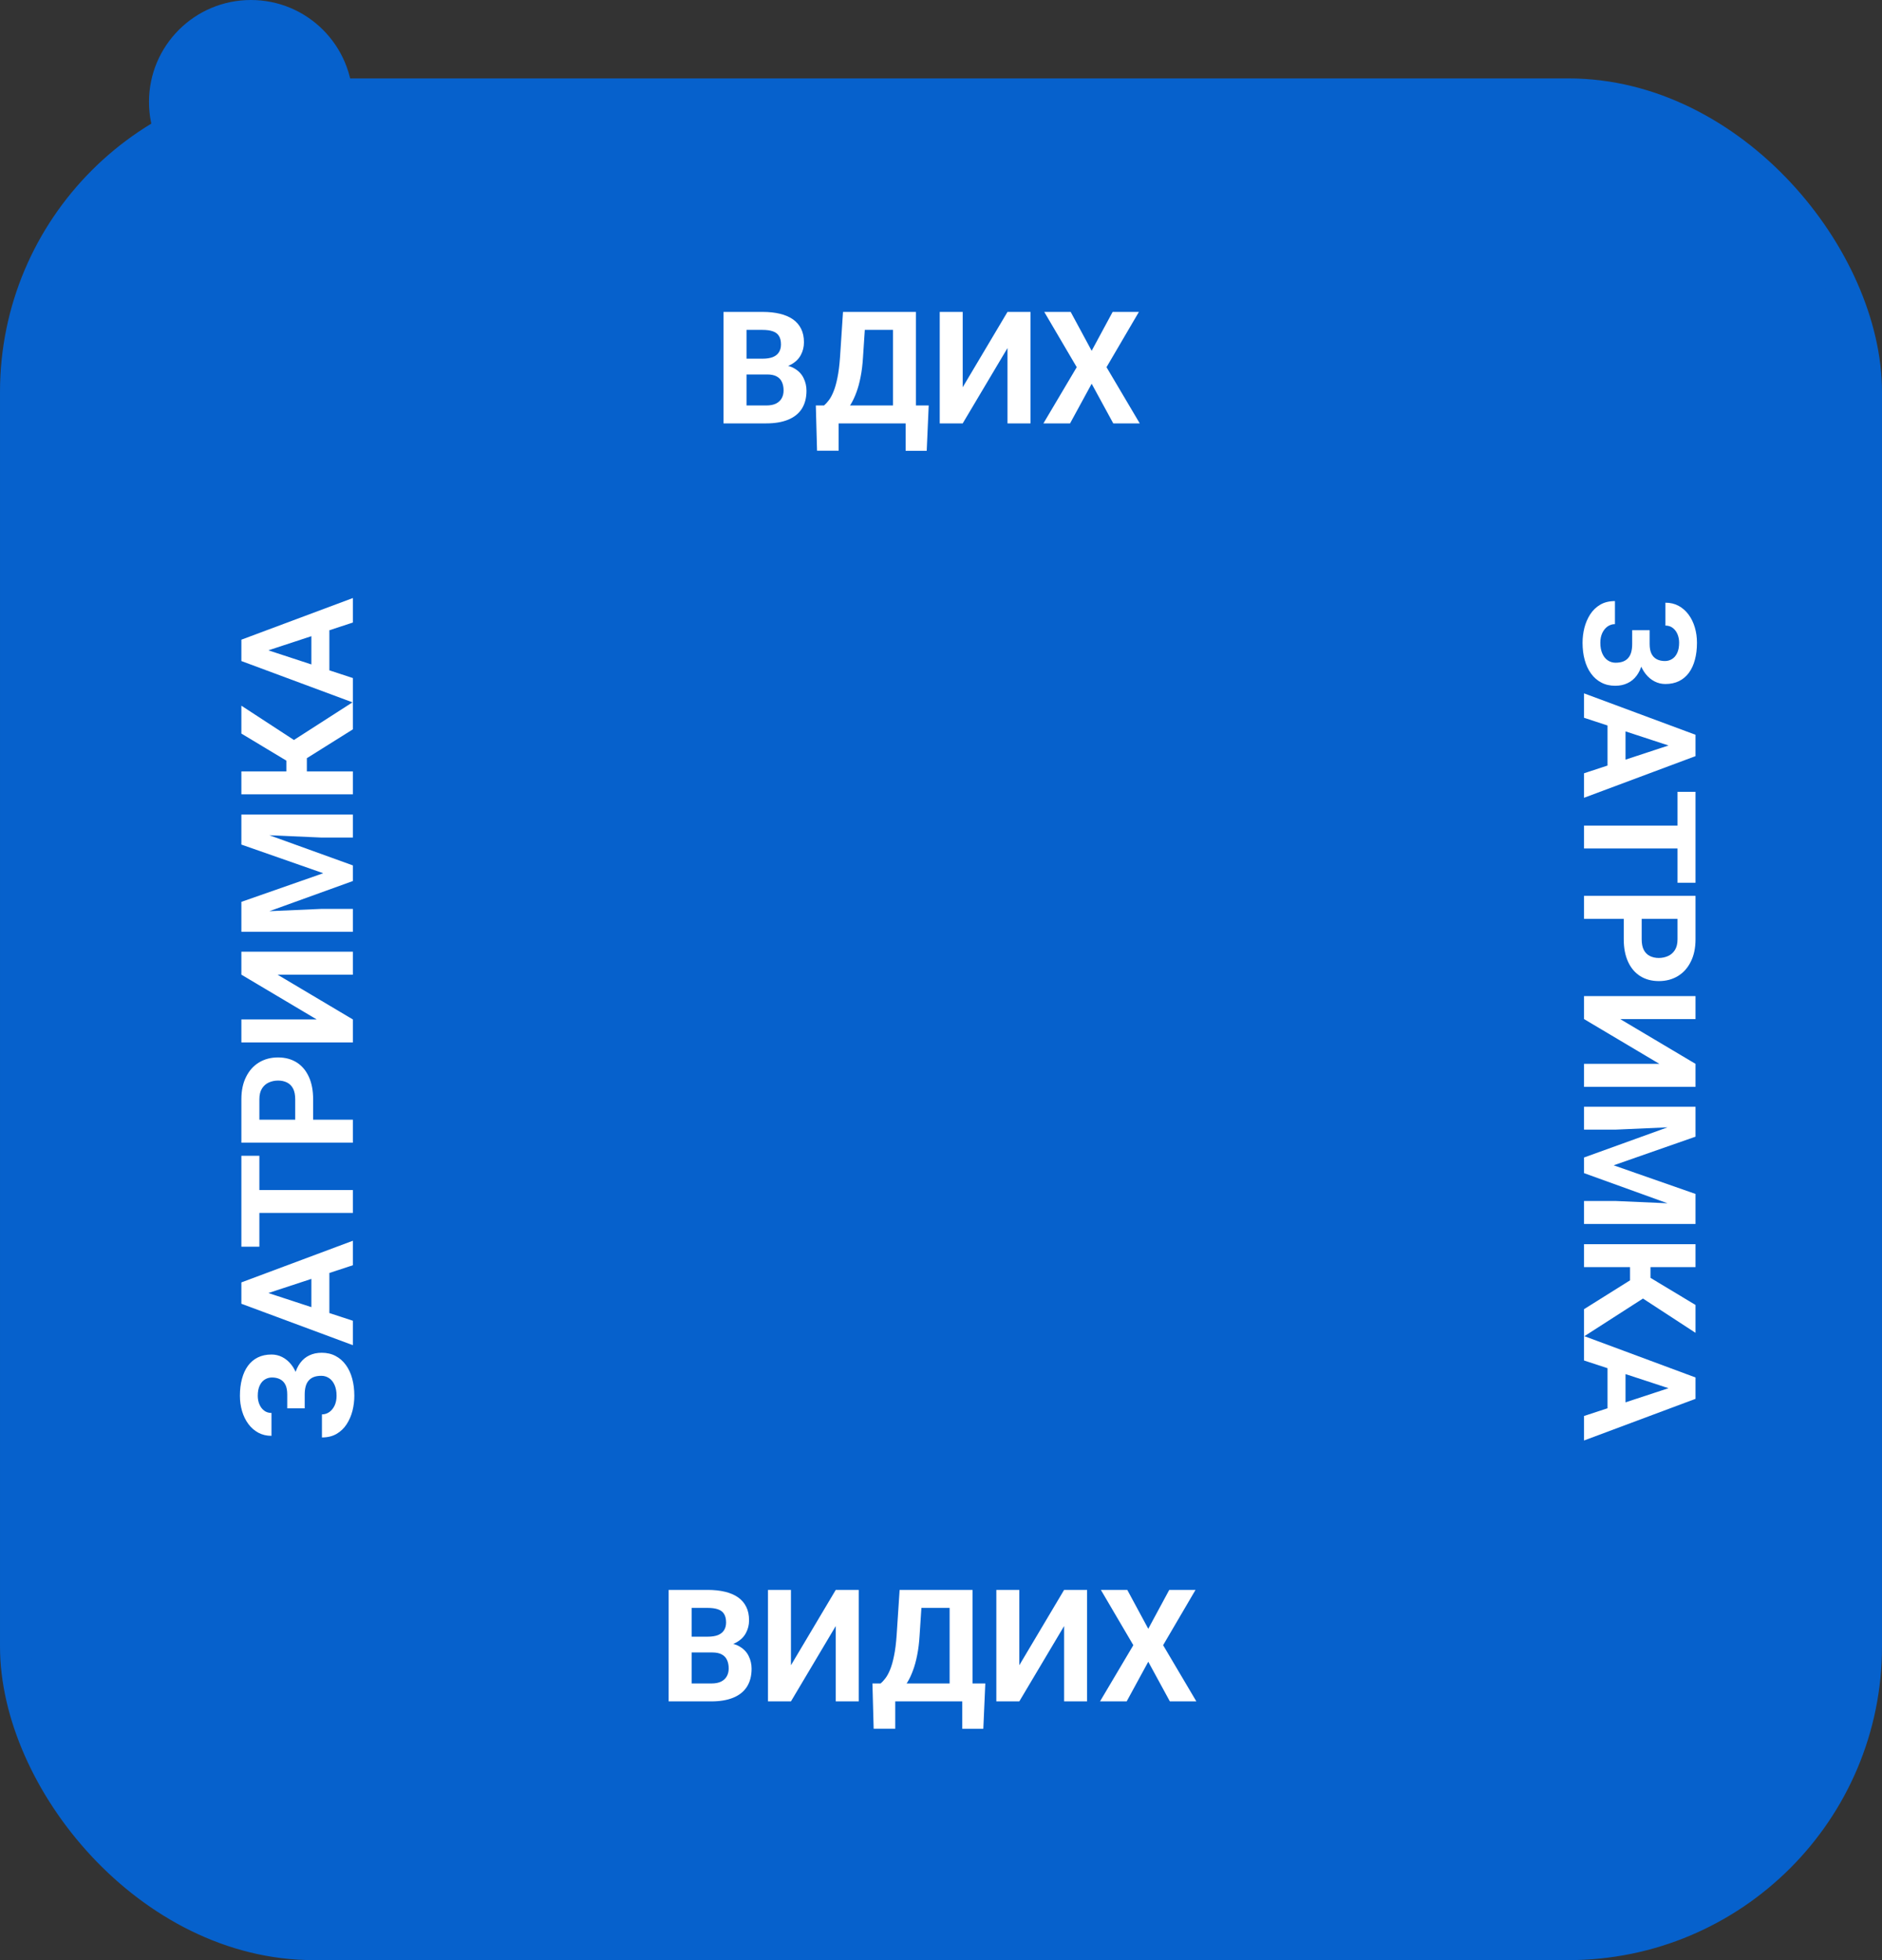 <svg width="240" height="250" viewBox="0 0 240 250" fill="none" xmlns="http://www.w3.org/2000/svg">
<rect x="0" y="0" width="240" height="250" fill="#333333" stroke="none"/>
<rect x="2" y="12" width="236" height="236" rx="38" fill="#0661CC" stroke="#0661CC" stroke-width="4"/>
<path d="M97.836 47.76H94.184L94.164 45.748H97.231C97.771 45.748 98.213 45.68 98.559 45.543C98.904 45.4 99.161 45.195 99.33 44.928C99.506 44.654 99.594 44.322 99.594 43.932C99.594 43.489 99.509 43.131 99.34 42.857C99.177 42.584 98.92 42.385 98.568 42.262C98.223 42.138 97.777 42.076 97.231 42.076H95.199V54H92.269V39.781H97.231C98.057 39.781 98.796 39.859 99.447 40.016C100.105 40.172 100.661 40.41 101.117 40.728C101.573 41.047 101.921 41.451 102.162 41.94C102.403 42.421 102.523 42.994 102.523 43.658C102.523 44.244 102.39 44.785 102.123 45.279C101.863 45.774 101.449 46.178 100.883 46.49C100.323 46.803 99.591 46.975 98.686 47.008L97.836 47.76ZM97.709 54H93.383L94.525 51.715H97.709C98.223 51.715 98.643 51.633 98.969 51.471C99.294 51.301 99.535 51.074 99.691 50.787C99.848 50.501 99.926 50.172 99.926 49.801C99.926 49.384 99.854 49.023 99.711 48.717C99.574 48.411 99.353 48.176 99.047 48.014C98.741 47.844 98.337 47.76 97.836 47.76H95.014L95.033 45.748H98.549L99.223 46.539C100.089 46.526 100.785 46.679 101.312 46.998C101.846 47.31 102.234 47.717 102.475 48.219C102.722 48.72 102.846 49.257 102.846 49.83C102.846 50.742 102.647 51.51 102.25 52.135C101.853 52.753 101.27 53.219 100.502 53.531C99.74 53.844 98.809 54 97.709 54ZM116.322 51.715V54H106.078V51.715H116.322ZM106.947 51.715V57.486H104.193L104.037 51.715H106.947ZM118.432 51.715L118.178 57.496H115.492V51.715H118.432ZM114.711 39.781V42.076H107.865V39.781H114.711ZM116.801 39.781V54H113.881V39.781H116.801ZM107.504 39.781H110.434L110.053 45.572C109.994 46.529 109.89 47.376 109.74 48.111C109.597 48.84 109.421 49.482 109.213 50.035C109.011 50.589 108.786 51.074 108.539 51.49C108.292 51.9 108.031 52.258 107.758 52.565C107.484 52.864 107.208 53.131 106.928 53.365C106.648 53.593 106.374 53.805 106.107 54H104.428V51.715H105.082C105.271 51.559 105.469 51.344 105.678 51.07C105.893 50.797 106.094 50.429 106.283 49.967C106.479 49.498 106.648 48.906 106.791 48.19C106.941 47.473 107.051 46.601 107.123 45.572L107.504 39.781ZM122.768 49.391L128.48 39.781H131.41V54H128.48V44.391L122.768 54H119.838V39.781H122.768V49.391ZM136.537 39.781L139.213 44.742L141.889 39.781H145.238L141.107 46.832L145.346 54H141.967L139.213 48.941L136.459 54H133.061L137.309 46.832L133.168 39.781H136.537Z" fill="white"/>
<path d="M208.816 82.582L208.816 80.375L210.369 80.375L210.369 82.133C210.369 82.647 210.447 83.064 210.604 83.383C210.766 83.702 210.994 83.936 211.287 84.086C211.58 84.236 211.925 84.311 212.322 84.311C212.648 84.311 212.947 84.226 213.221 84.057C213.494 83.894 213.712 83.64 213.875 83.295C214.044 82.95 214.129 82.51 214.129 81.977C214.129 81.573 214.057 81.205 213.914 80.873C213.771 80.541 213.569 80.277 213.309 80.082C213.055 79.887 212.745 79.789 212.381 79.789L212.381 76.869C213.006 76.869 213.566 77.003 214.061 77.269C214.562 77.543 214.985 77.914 215.33 78.383C215.682 78.858 215.949 79.405 216.131 80.023C216.313 80.642 216.404 81.293 216.404 81.977C216.404 82.777 216.316 83.5 216.141 84.144C215.971 84.789 215.717 85.342 215.379 85.805C215.04 86.267 214.62 86.622 214.119 86.869C213.618 87.117 213.035 87.24 212.371 87.24C211.883 87.24 211.424 87.13 210.994 86.908C210.564 86.687 210.187 86.371 209.861 85.961C209.536 85.551 209.279 85.059 209.09 84.486C208.908 83.913 208.816 83.279 208.816 82.582ZM209.666 80.375L209.666 82.582C209.666 83.357 209.585 84.044 209.422 84.643C209.259 85.248 209.021 85.759 208.709 86.176C208.396 86.599 208.009 86.918 207.547 87.133C207.091 87.354 206.567 87.465 205.975 87.465C205.311 87.465 204.721 87.328 204.207 87.055C203.693 86.788 203.257 86.407 202.898 85.912C202.54 85.424 202.27 84.844 202.088 84.174C201.906 83.51 201.814 82.777 201.814 81.977C201.814 81.338 201.893 80.704 202.049 80.072C202.212 79.441 202.459 78.868 202.791 78.353C203.123 77.839 203.549 77.429 204.07 77.123C204.591 76.817 205.216 76.664 205.945 76.664L205.945 79.603C205.6 79.603 205.285 79.704 204.998 79.906C204.718 80.108 204.493 80.388 204.324 80.746C204.161 81.104 204.08 81.514 204.08 81.977C204.08 82.517 204.165 82.976 204.334 83.353C204.503 83.738 204.734 84.027 205.027 84.223C205.327 84.424 205.656 84.525 206.014 84.525C206.398 84.525 206.723 84.473 206.99 84.369C207.257 84.265 207.475 84.112 207.645 83.91C207.82 83.708 207.947 83.458 208.025 83.158C208.104 82.865 208.143 82.523 208.143 82.133L208.143 80.375L209.666 80.375ZM213.787 95.414L202 91.547L202 88.432L216.219 93.715L216.219 95.697L213.787 95.414ZM202 98.627L213.787 94.75L216.219 94.438L216.219 96.439L202 101.752L202 98.627ZM207.293 98.451L204.998 98.451L204.998 90.941L207.293 90.941L207.293 98.451ZM216.219 108.217L202 108.217L202 105.297L216.219 105.297L216.219 108.217ZM216.219 112.592L213.924 112.592L213.924 100.99L216.219 100.99L216.219 112.592ZM207.068 119.799L207.068 116.176L209.354 116.176L209.354 119.799C209.354 120.359 209.445 120.814 209.627 121.166C209.816 121.518 210.076 121.775 210.408 121.937C210.74 122.1 211.115 122.182 211.531 122.182C211.954 122.182 212.348 122.1 212.713 121.937C213.077 121.775 213.37 121.518 213.592 121.166C213.813 120.814 213.924 120.359 213.924 119.799L213.924 117.191L202 117.191L202 114.262L216.219 114.262L216.219 119.799C216.219 120.912 216.017 121.866 215.613 122.66C215.216 123.461 214.666 124.073 213.963 124.496C213.26 124.919 212.456 125.131 211.551 125.131C210.633 125.131 209.839 124.919 209.168 124.496C208.497 124.073 207.98 123.461 207.615 122.66C207.251 121.866 207.068 120.912 207.068 119.799ZM206.609 129.975L216.219 135.687L216.219 138.617L202 138.617L202 135.687L211.609 135.687L202 129.975L202 127.045L216.219 127.045L216.219 129.975L206.609 129.975ZM216.219 142.494L216.219 144.975L205.779 148.627L216.219 152.279L216.219 154.76L202 149.623L202 147.631L216.219 142.494ZM216.219 141.156L216.219 143.627L206.043 144.076L202 144.076L202 141.156L216.219 141.156ZM216.219 153.627L216.219 156.107L202 156.107L202 153.178L206.043 153.178L216.219 153.627ZM216.219 161.615L202 161.615L202 158.686L216.219 158.686L216.219 161.615ZM216.219 169.994L207.869 164.545L207.869 160.961L210.477 160.59L210.477 162.982L216.219 166.439L216.219 169.994ZM202 166.977L208.357 162.992L210.447 165.023L202 170.453L202 166.977ZM213.787 177.387L202 173.52L202 170.404L216.219 175.687L216.219 177.67L213.787 177.387ZM202 180.6L213.787 176.723L216.219 176.41L216.219 178.412L202 183.725L202 180.6ZM207.293 180.424L204.998 180.424L204.998 172.914L207.293 172.914L207.293 180.424Z" fill="white"/>
<path d="M38.184 177.418V179.625H36.631V177.867C36.631 177.353 36.553 176.936 36.397 176.617C36.234 176.298 36.006 176.064 35.713 175.914C35.42 175.764 35.075 175.689 34.678 175.689C34.352 175.689 34.053 175.774 33.779 175.943C33.506 176.106 33.288 176.36 33.125 176.705C32.956 177.05 32.871 177.49 32.871 178.023C32.871 178.427 32.943 178.795 33.086 179.127C33.229 179.459 33.431 179.723 33.691 179.918C33.945 180.113 34.255 180.211 34.619 180.211V183.131C33.994 183.131 33.434 182.997 32.94 182.73C32.438 182.457 32.015 182.086 31.67 181.617C31.318 181.142 31.051 180.595 30.869 179.977C30.687 179.358 30.596 178.707 30.596 178.023C30.596 177.223 30.684 176.5 30.859 175.855C31.029 175.211 31.283 174.658 31.621 174.195C31.96 173.733 32.38 173.378 32.881 173.131C33.382 172.883 33.965 172.76 34.629 172.76C35.117 172.76 35.576 172.87 36.006 173.092C36.435 173.313 36.813 173.629 37.139 174.039C37.464 174.449 37.721 174.941 37.91 175.514C38.092 176.087 38.184 176.721 38.184 177.418ZM37.334 179.625V177.418C37.334 176.643 37.415 175.956 37.578 175.357C37.741 174.752 37.978 174.241 38.291 173.824C38.603 173.401 38.991 173.082 39.453 172.867C39.909 172.646 40.433 172.535 41.025 172.535C41.69 172.535 42.279 172.672 42.793 172.945C43.307 173.212 43.743 173.593 44.102 174.088C44.46 174.576 44.73 175.156 44.912 175.826C45.094 176.49 45.185 177.223 45.185 178.023C45.185 178.661 45.107 179.296 44.951 179.928C44.788 180.559 44.541 181.132 44.209 181.646C43.877 182.161 43.45 182.571 42.93 182.877C42.409 183.183 41.784 183.336 41.055 183.336V180.396C41.4 180.396 41.715 180.296 42.002 180.094C42.282 179.892 42.507 179.612 42.676 179.254C42.839 178.896 42.92 178.486 42.92 178.023C42.92 177.483 42.835 177.024 42.666 176.646C42.497 176.262 42.266 175.973 41.973 175.777C41.673 175.576 41.344 175.475 40.986 175.475C40.602 175.475 40.277 175.527 40.01 175.631C39.743 175.735 39.525 175.888 39.355 176.09C39.18 176.292 39.053 176.542 38.975 176.842C38.897 177.135 38.857 177.477 38.857 177.867V179.625H37.334ZM33.213 164.586L45 168.453V171.568L30.781 166.285V164.303L33.213 164.586ZM45 161.373L33.213 165.25L30.781 165.562V163.561L45 158.248V161.373ZM39.707 161.549H42.002V169.059H39.707V161.549ZM30.781 151.783H45V154.703H30.781V151.783ZM30.781 147.408H33.076L33.076 159.01H30.781V147.408ZM39.932 140.201V143.824H37.647V140.201C37.647 139.641 37.555 139.186 37.373 138.834C37.184 138.482 36.924 138.225 36.592 138.062C36.26 137.9 35.885 137.818 35.469 137.818C35.046 137.818 34.652 137.9 34.287 138.062C33.922 138.225 33.63 138.482 33.408 138.834C33.187 139.186 33.076 139.641 33.076 140.201V142.809H45V145.738H30.781L30.781 140.201C30.781 139.088 30.983 138.134 31.387 137.34C31.784 136.539 32.334 135.927 33.037 135.504C33.74 135.081 34.544 134.869 35.449 134.869C36.367 134.869 37.161 135.081 37.832 135.504C38.503 135.927 39.02 136.539 39.385 137.34C39.749 138.134 39.932 139.088 39.932 140.201ZM40.391 130.025L30.781 124.312V121.383H45V124.312H35.391L45 130.025V132.955H30.781V130.025H40.391ZM30.781 117.506V115.025L41.221 111.373L30.781 107.721V105.24L45 110.377L45 112.369L30.781 117.506ZM30.781 118.844V116.373L40.957 115.924H45V118.844H30.781ZM30.781 106.373V103.893H45V106.822H40.957L30.781 106.373ZM30.781 98.385H45V101.314H30.781V98.385ZM30.781 90.006L39.131 95.455V99.039L36.523 99.41V97.018L30.781 93.561V90.006ZM45 93.023L38.643 97.008L36.553 94.977L45 89.547V93.023ZM33.213 82.613L45 86.481V89.596L30.781 84.312L30.781 82.33L33.213 82.613ZM45 79.4L33.213 83.277L30.781 83.59V81.588L45 76.275V79.4ZM39.707 79.576H42.002V87.086H39.707V79.576Z" fill="white"/>
<path d="M90.836 210.76H87.184L87.164 208.748H90.231C90.771 208.748 91.213 208.68 91.559 208.543C91.904 208.4 92.161 208.195 92.33 207.928C92.506 207.654 92.594 207.322 92.594 206.932C92.594 206.489 92.509 206.131 92.34 205.857C92.177 205.584 91.92 205.385 91.568 205.262C91.223 205.138 90.777 205.076 90.231 205.076H88.199V217H85.269V202.781H90.231C91.057 202.781 91.796 202.859 92.447 203.016C93.105 203.172 93.662 203.41 94.117 203.729C94.573 204.048 94.921 204.451 95.162 204.939C95.403 205.421 95.523 205.994 95.523 206.658C95.523 207.244 95.39 207.785 95.123 208.279C94.863 208.774 94.449 209.178 93.883 209.49C93.323 209.803 92.591 209.975 91.686 210.008L90.836 210.76ZM90.709 217H86.383L87.525 214.715H90.709C91.223 214.715 91.643 214.633 91.969 214.471C92.294 214.301 92.535 214.074 92.691 213.787C92.848 213.501 92.926 213.172 92.926 212.801C92.926 212.384 92.854 212.023 92.711 211.717C92.574 211.411 92.353 211.176 92.047 211.014C91.741 210.844 91.337 210.76 90.836 210.76H88.014L88.033 208.748H91.549L92.223 209.539C93.088 209.526 93.785 209.679 94.312 209.998C94.846 210.311 95.234 210.717 95.475 211.219C95.722 211.72 95.846 212.257 95.846 212.83C95.846 213.742 95.647 214.51 95.25 215.135C94.853 215.753 94.27 216.219 93.502 216.531C92.74 216.844 91.809 217 90.709 217ZM100.865 212.391L106.578 202.781H109.508V217H106.578V207.391L100.865 217H97.936V202.781H100.865V212.391ZM123.541 214.715V217H113.297V214.715H123.541ZM114.166 214.715V220.486H111.412L111.256 214.715H114.166ZM125.65 214.715L125.396 220.496H122.711V214.715H125.65ZM121.93 202.781V205.076H115.084V202.781H121.93ZM124.02 202.781V217H121.1V202.781H124.02ZM114.723 202.781H117.652L117.271 208.572C117.213 209.529 117.109 210.376 116.959 211.111C116.816 211.84 116.64 212.482 116.432 213.035C116.23 213.589 116.005 214.074 115.758 214.49C115.51 214.9 115.25 215.258 114.977 215.564C114.703 215.864 114.426 216.131 114.146 216.365C113.867 216.593 113.593 216.805 113.326 217H111.646V214.715H112.301C112.49 214.559 112.688 214.344 112.896 214.07C113.111 213.797 113.313 213.429 113.502 212.967C113.697 212.498 113.867 211.906 114.01 211.189C114.16 210.473 114.27 209.601 114.342 208.572L114.723 202.781ZM129.986 212.391L135.699 202.781H138.629V217H135.699V207.391L129.986 217H127.057V202.781H129.986V212.391ZM143.756 202.781L146.432 207.742L149.107 202.781H152.457L148.326 209.832L152.564 217H149.186L146.432 211.941L143.678 217H140.279L144.527 209.832L140.387 202.781H143.756Z" fill="white"/>
<circle cx="32" cy="13" r="13" fill="#0661CC"/>
</svg>
